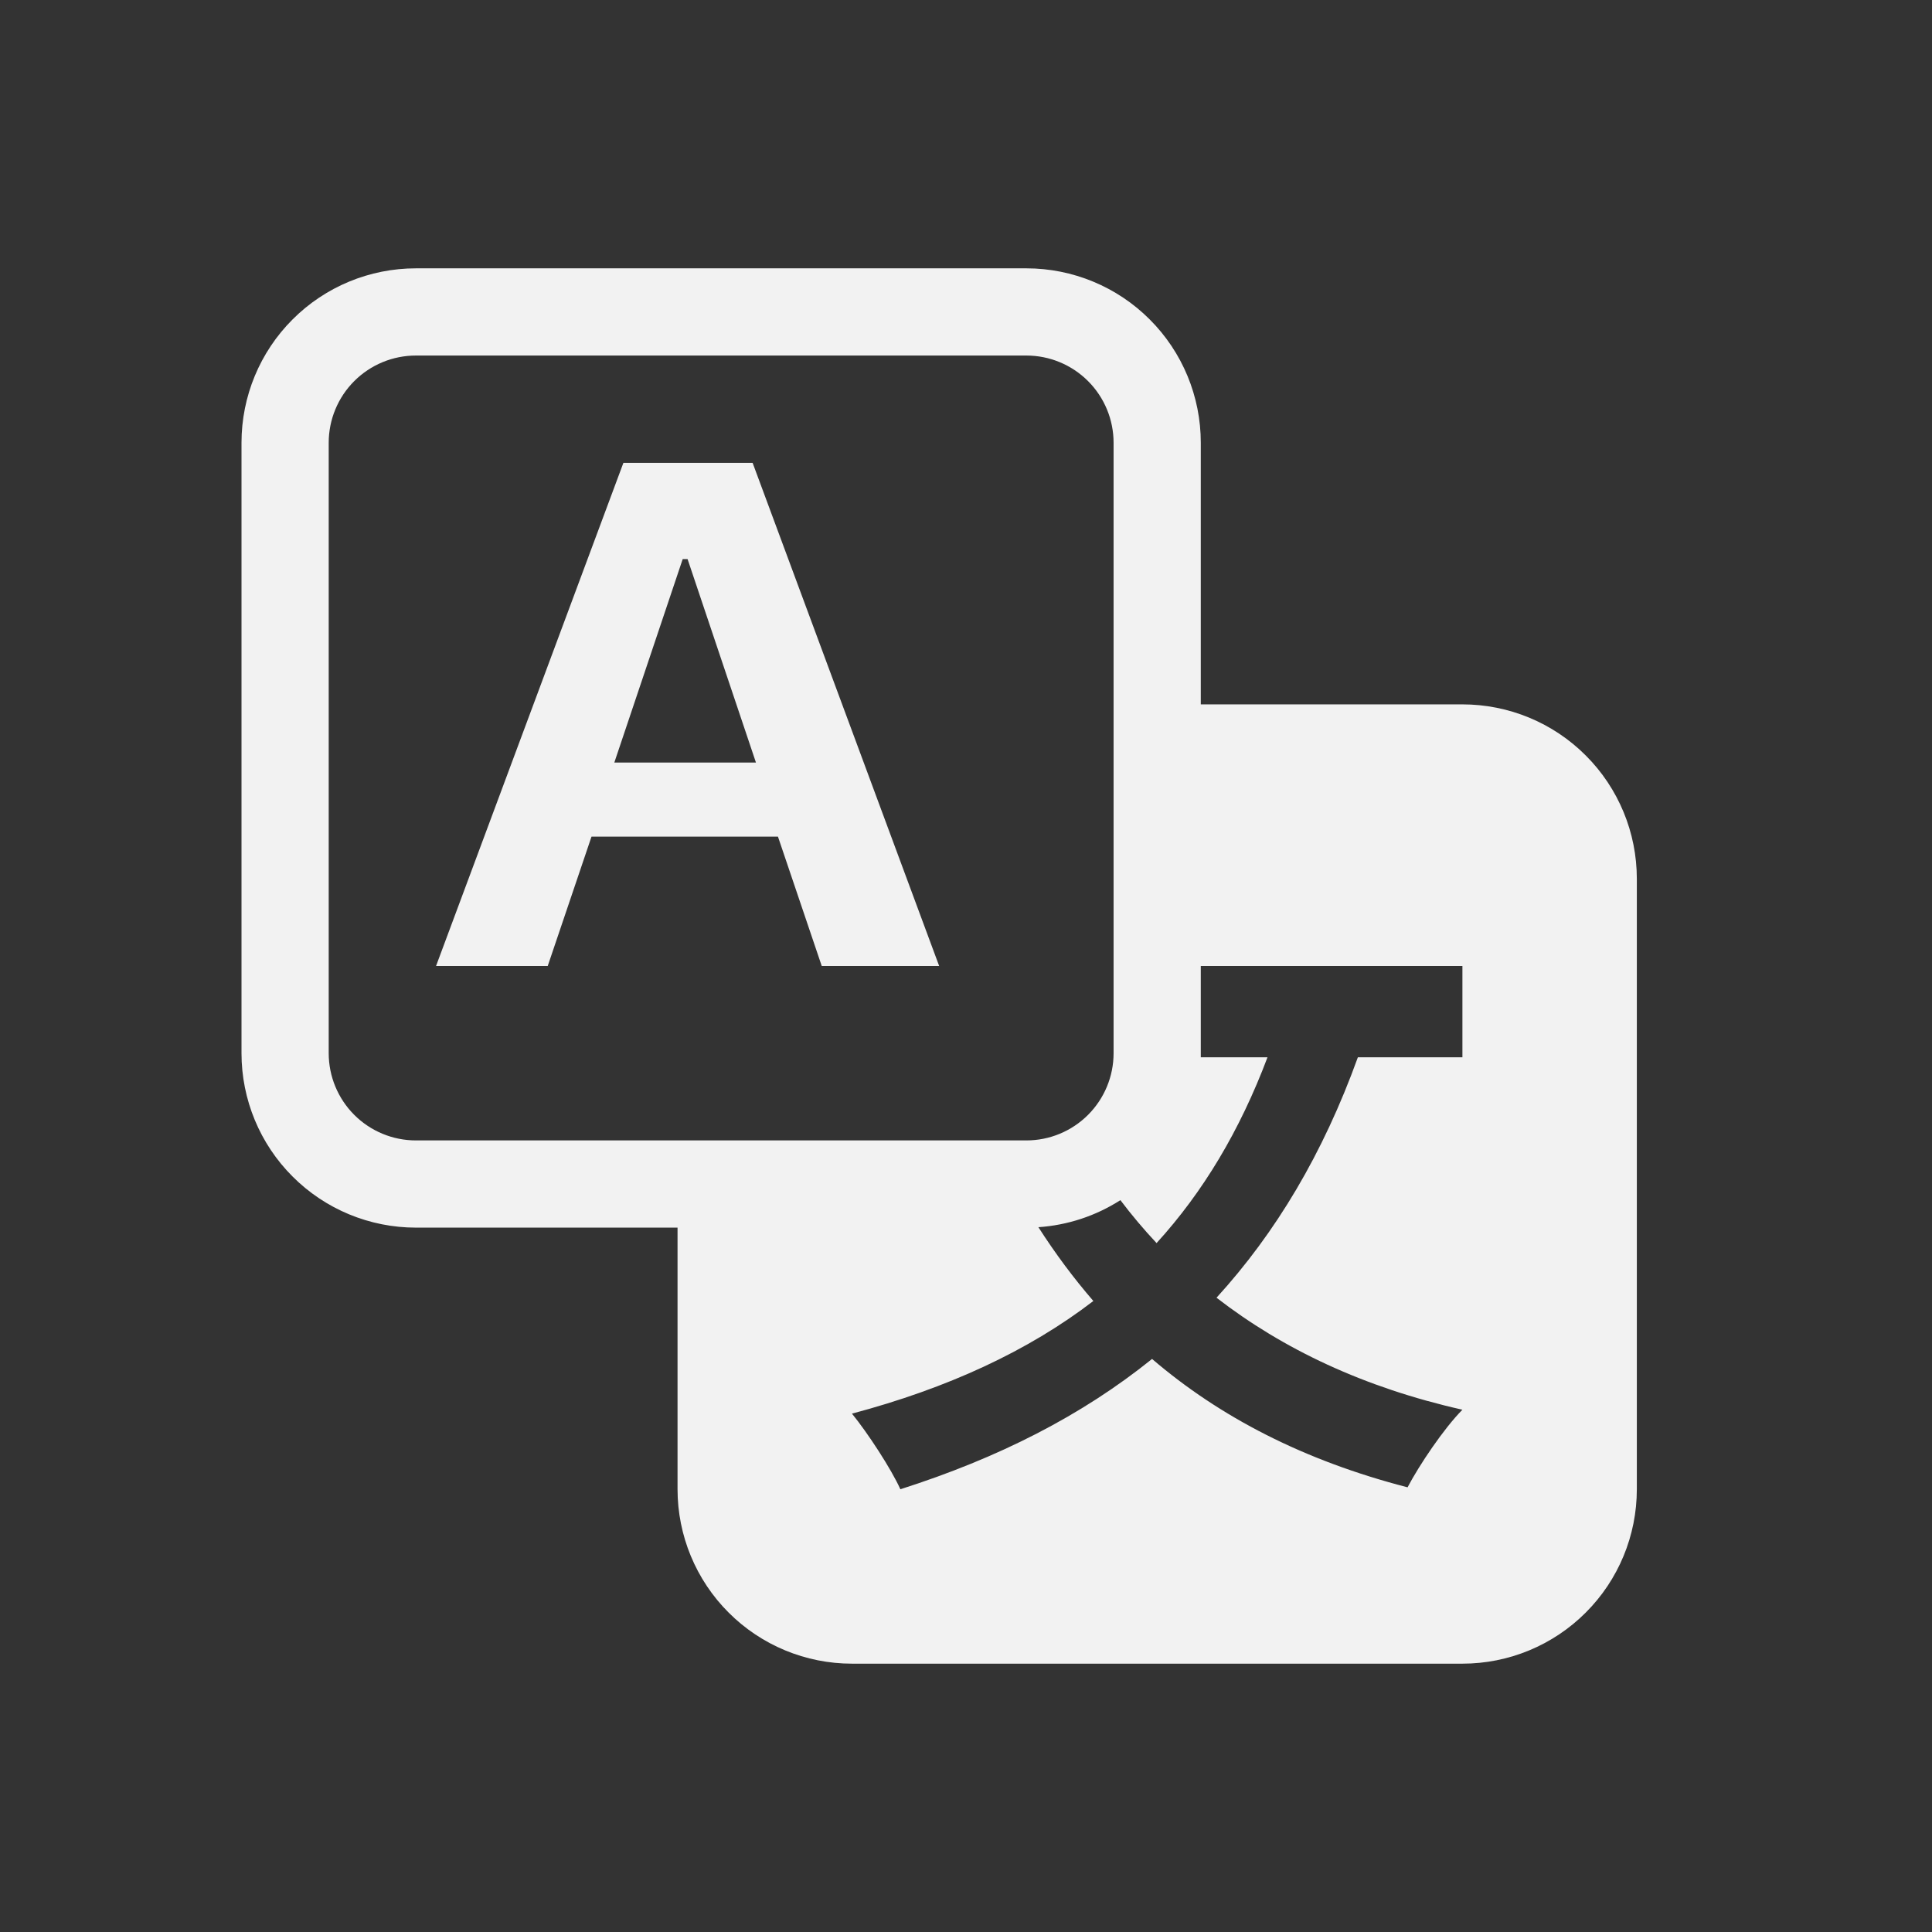 <svg width="36" height="36" viewBox="0 0 36 36" fill="none" xmlns="http://www.w3.org/2000/svg">
<rect x="0" y="0" width="36" height="36" fill="#333333" stroke="none"/>
<path d="M11.022 15.589L10.206 18H8.125L11.616 8.625H14.024L17.5 18H15.312L14.496 15.589H11.022ZM14.086 14.209L12.812 10.418H12.721L11.447 14.209H14.086Z" fill="#F2F2F2"/>
<path d="M4.5 8.25C4.5 7.388 4.842 6.561 5.452 5.952C6.061 5.342 6.888 5 7.75 5H19.125C19.987 5 20.814 5.342 21.423 5.952C22.033 6.561 22.375 7.388 22.375 8.25V13.125H27.25C28.112 13.125 28.939 13.467 29.548 14.077C30.158 14.686 30.5 15.513 30.5 16.375V27.75C30.5 28.612 30.158 29.439 29.548 30.048C28.939 30.658 28.112 31 27.25 31H15.875C15.013 31 14.186 30.658 13.577 30.048C12.967 29.439 12.625 28.612 12.625 27.75V22.875H7.75C6.888 22.875 6.061 22.533 5.452 21.923C4.842 21.314 4.5 20.487 4.5 19.625V8.25ZM7.75 6.625C7.319 6.625 6.906 6.796 6.601 7.101C6.296 7.406 6.125 7.819 6.125 8.25V19.625C6.125 20.056 6.296 20.469 6.601 20.774C6.906 21.079 7.319 21.25 7.75 21.25H19.125C19.556 21.25 19.969 21.079 20.274 20.774C20.579 20.469 20.75 20.056 20.75 19.625V8.25C20.75 7.819 20.579 7.406 20.274 7.101C19.969 6.796 19.556 6.625 19.125 6.625H7.75ZM19.349 22.867C19.663 23.356 20.003 23.814 20.373 24.242C19.157 25.176 17.654 25.868 15.875 26.341C16.164 26.694 16.608 27.373 16.777 27.75C18.605 27.167 20.157 26.378 21.467 25.322C22.729 26.403 24.293 27.215 26.228 27.714C26.444 27.302 26.901 26.621 27.25 26.268C25.422 25.857 23.907 25.14 22.668 24.181C23.774 22.968 24.653 21.499 25.302 19.701H27.25V18H22.375V19.701H23.618C23.101 21.073 22.416 22.214 21.551 23.163C21.312 22.908 21.087 22.641 20.877 22.363C20.418 22.657 19.893 22.83 19.349 22.867Z" fill="#F2F2F2"/>
</svg>
